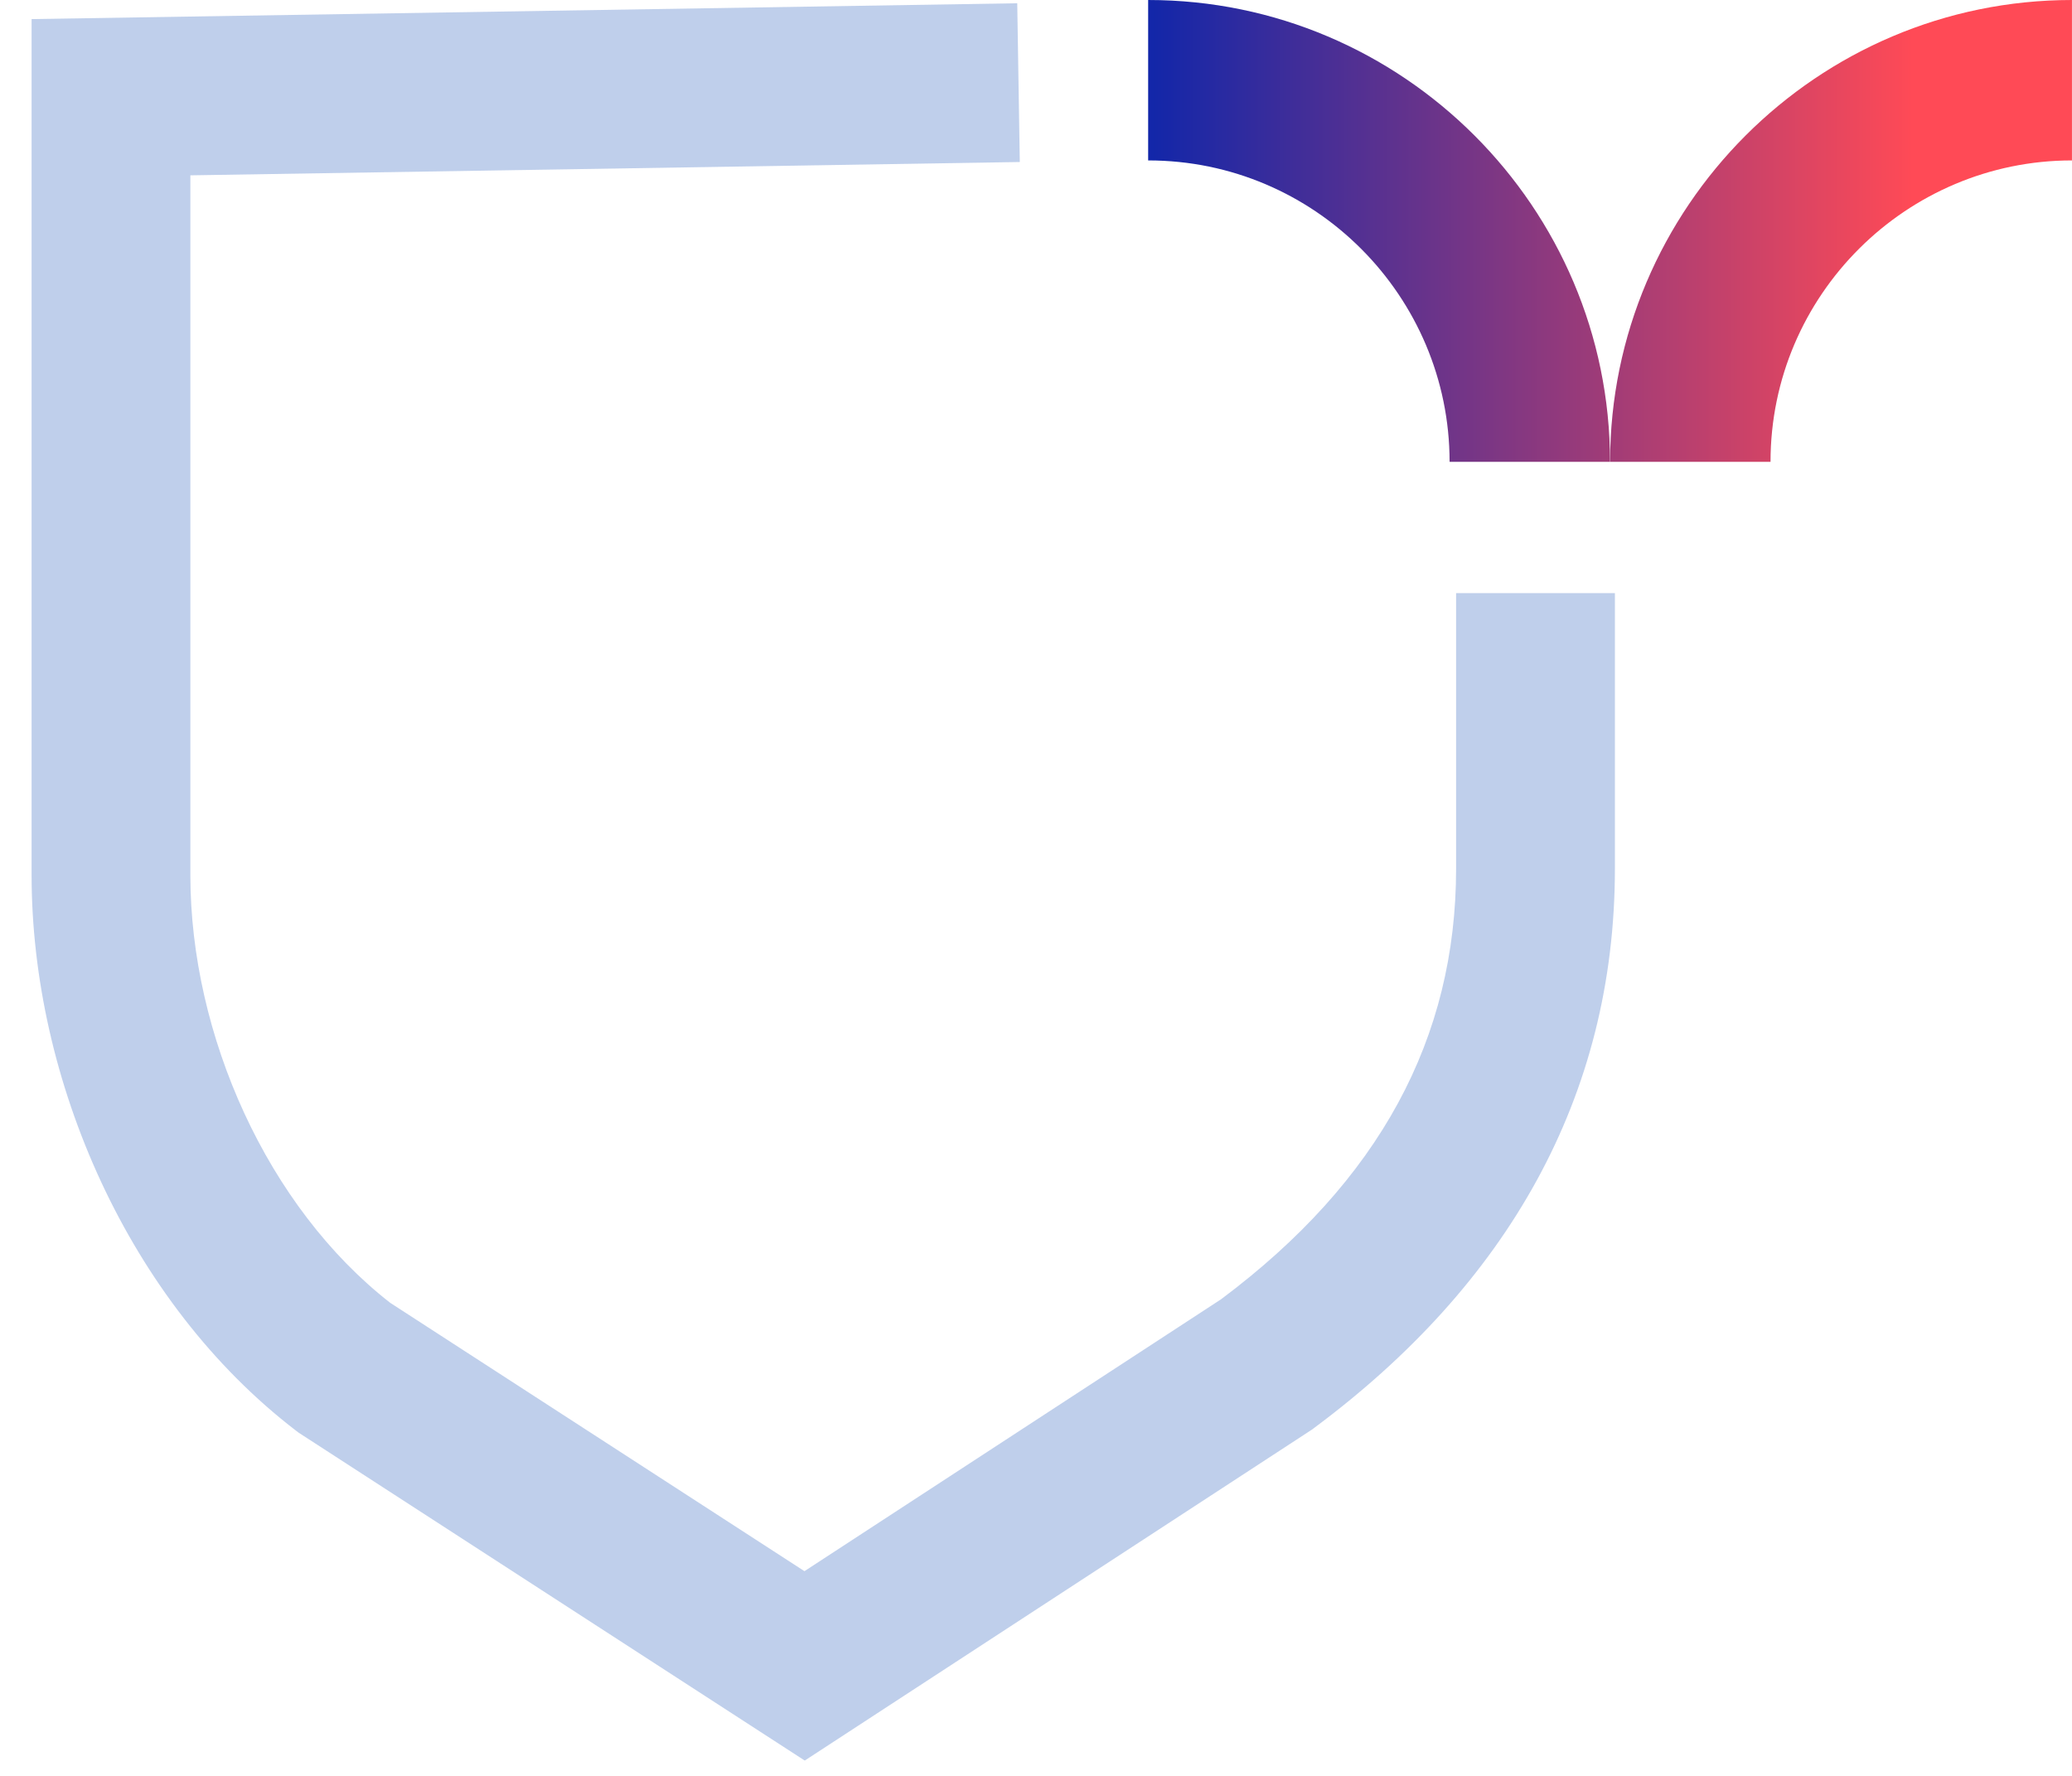 <svg width="56" height="48" viewBox="0 0 56 48" fill="none" xmlns="http://www.w3.org/2000/svg">
<path d="M55.999 4.336V0C49.122 0 43.516 5.606 43.516 12.483H47.852C47.852 7.972 51.531 4.336 55.999 4.336Z" fill="url(#paint0_linear_1531_2618)"/>
<path d="M31.031 0V4.336C35.543 4.336 39.178 8.015 39.178 12.483H43.514C43.514 5.606 37.908 0 31.031 0Z" fill="url(#paint1_linear_1531_2618)"/>
<path fill-rule="evenodd" clip-rule="evenodd" d="M5.145 4.739L27.562 4.379L27.493 0.088L0.854 0.516V23.652C0.854 29.193 3.472 35.198 8.001 38.67L8.069 38.722L21.75 47.586L35.457 38.641L35.509 38.602C40.737 34.717 43.646 29.649 43.646 23.477V16.031H39.354V23.477C39.354 28.061 37.286 31.916 33 35.119L21.742 42.467L10.548 35.215C7.231 32.632 5.145 27.982 5.145 23.652V4.739Z" fill="#BFCFEB"/>
<defs>
<linearGradient id="paint0_linear_1531_2618" x1="27.925" y1="6.237" x2="54.944" y2="6.237" gradientUnits="userSpaceOnUse">
<stop offset="0.107" stop-color="#0F26AA"/>
<stop offset="0.88" stop-color="#FF4A56"/>
</linearGradient>
<linearGradient id="paint1_linear_1531_2618" x1="27.924" y1="6.237" x2="54.943" y2="6.237" gradientUnits="userSpaceOnUse">
<stop offset="0.107" stop-color="#0F26AA"/>
<stop offset="0.88" stop-color="#FF4A56"/>
</linearGradient>
</defs>
</svg>
